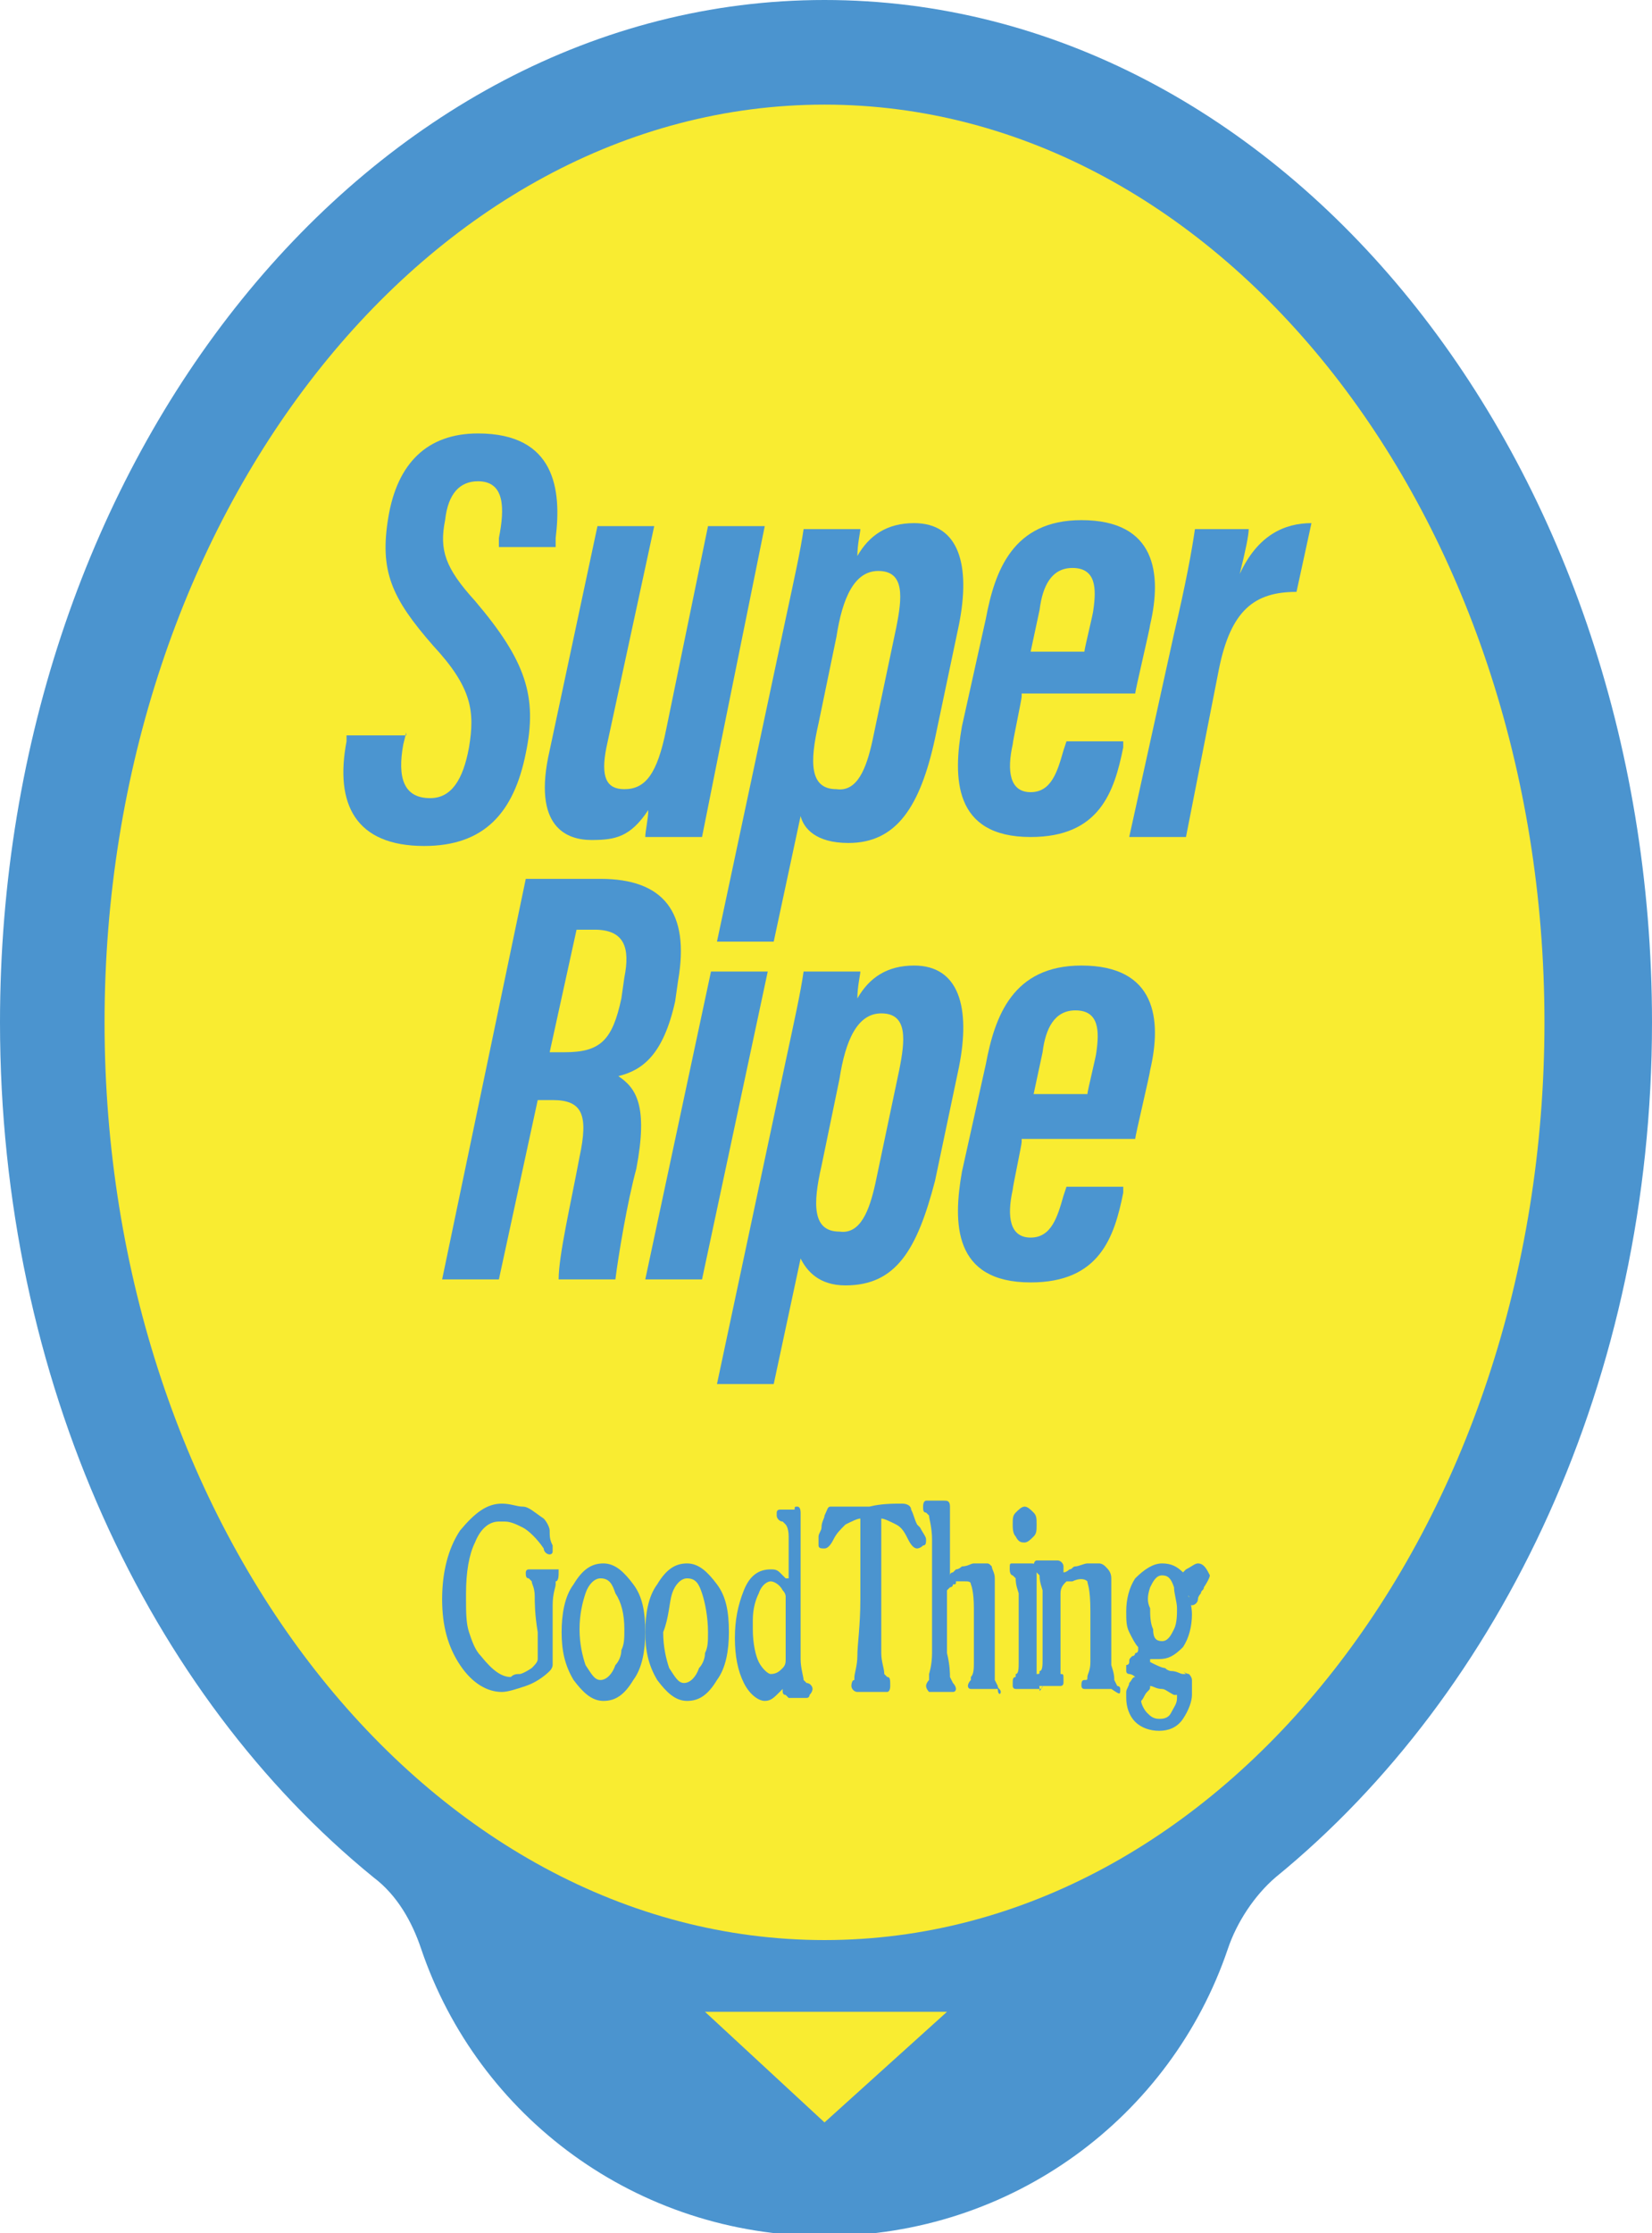 <?xml version="1.0" encoding="utf-8"?>
<!-- Generator: Adobe Illustrator 22.1.0, SVG Export Plug-In . SVG Version: 6.00 Build 0)  -->
<svg version="1.1" id="Layer_1" xmlns="http://www.w3.org/2000/svg" xmlns:xlink="http://www.w3.org/1999/xlink" x="0px" y="0px"
	 viewBox="0 0 55.3 74.7" style="enable-background:new 0 0 55.3 74.7;" xml:space="preserve">
<style type="text/css">
	.st0{fill:#4B94CF;}
	.st1{fill:#F9EC31;}
	.st2{fill:#4B95D0;}
</style>
<g>
	<path class="st0" d="M55.3,34.2C55.3,15.3,42.9,0,27.6,0C12.4,0,0,15.3,0,34.2c0,12,5,22.5,12.5,28.6c0.8,0.6,1.3,1.5,1.6,2.4
		c1.9,5.6,7.2,9.6,13.5,9.6c6.3,0,11.6-4,13.5-9.6c0.3-0.9,0.9-1.8,1.6-2.4C50.3,56.6,55.3,46.1,55.3,34.2z"/>
	<g>
		<path class="st1" d="M27.6,3.5c13.3,0,24.1,13.8,24.1,30.7c0,16.9-10.8,30.7-24.1,30.7S3.5,51.1,3.5,34.2
			C3.5,17.3,14.3,3.5,27.6,3.5"/>
		<polygon class="st1" points="23.6,67.3 27.6,71 31.7,67.3 		"/>
	</g>
	<g>
		<g>
			<path class="st0" d="M18.7,52.5c0,0,0,0-0.1,0c0,0,0,0,0,0l-0.1,0c0,0-0.1,0-0.2,0c0,0-0.1,0-0.2,0h-0.2c-0.1,0-0.1,0-0.2,0
				c-0.1,0-0.1,0.1-0.1,0.1c0,0.1,0,0.2,0.1,0.2c0,0,0,0,0.1,0.1c0,0.1,0.1,0.2,0.1,0.5c0,0,0,0,0,0c0,0.2,0,0.6,0.1,1.2l0,0
				c0,0.2,0,0.4,0,0.5c0,0.2,0,0.3,0,0.4c0,0.1-0.1,0.2-0.2,0.3C17.5,56,17.4,56,17.4,56c-0.1,0-0.2,0-0.3,0.1c-0.3,0-0.6-0.2-1-0.7
				c-0.2-0.2-0.3-0.5-0.4-0.8c-0.1-0.3-0.1-0.7-0.1-1.1l0-0.1c0-0.1,0-0.1,0-0.1c0-0.7,0.1-1.3,0.3-1.7c0.2-0.5,0.5-0.7,0.8-0.7
				c0,0,0,0,0.1,0h0.1c0.2,0,0.4,0.1,0.6,0.2c0.2,0.1,0.5,0.4,0.7,0.7c0,0.1,0.1,0.2,0.2,0.2h0c0,0,0.1,0,0.1-0.1v-0.1
				c0-0.1,0-0.1,0-0.1c-0.1-0.2-0.1-0.3-0.1-0.5c0-0.1-0.1-0.3-0.2-0.4c0,0,0,0,0,0c-0.3-0.2-0.5-0.4-0.7-0.4
				c-0.2,0-0.4-0.1-0.7-0.1c-0.5,0-0.9,0.3-1.4,0.9c-0.4,0.6-0.6,1.4-0.6,2.3c0,0.9,0.2,1.6,0.6,2.2c0.4,0.6,0.9,0.9,1.4,0.9
				c0.2,0,0.5-0.1,0.8-0.2c0.3-0.1,0.6-0.3,0.8-0.5c0.1-0.1,0.1-0.2,0.1-0.2c0,0,0,0,0,0l0,0c0,0,0-0.1,0-0.1c0,0,0-0.1,0-0.1
				c0-0.6,0-1,0-1.2c0-0.3,0-0.5,0-0.6c0-0.4,0.1-0.6,0.1-0.7c0-0.1,0-0.1,0-0.1c0.1,0,0.1-0.2,0.1-0.3
				C18.7,52.6,18.7,52.5,18.7,52.5z"/>
			<path class="st0" d="M21.2,53c-0.3-0.4-0.6-0.7-1-0.7c-0.4,0-0.7,0.2-1,0.7c-0.3,0.4-0.4,1-0.4,1.6c0,0.6,0.1,1.1,0.4,1.6
				c0.3,0.4,0.6,0.7,1,0.7c0.4,0,0.7-0.2,1-0.7c0.3-0.4,0.4-1,0.4-1.6C21.6,53.9,21.5,53.4,21.2,53z M20.9,54.5c0,0.3,0,0.5-0.1,0.7
				c0,0.2-0.1,0.4-0.2,0.5c-0.1,0.3-0.3,0.5-0.5,0.5c-0.2,0-0.3-0.2-0.5-0.5c-0.1-0.3-0.2-0.7-0.2-1.2c0-0.5,0.1-0.9,0.2-1.2
				c0,0,0,0,0,0c0.1-0.3,0.3-0.5,0.5-0.5c0.3,0,0.4,0.2,0.5,0.5C20.8,53.6,20.9,54,20.9,54.5z"/>
			<path class="st0" d="M24,53c-0.3-0.4-0.6-0.7-1-0.7c-0.4,0-0.7,0.2-1,0.7c-0.3,0.4-0.4,1-0.4,1.6c0,0.6,0.1,1.1,0.4,1.6
				c0.3,0.4,0.6,0.7,1,0.7c0.4,0,0.7-0.2,1-0.7c0.3-0.4,0.4-1,0.4-1.6C24.4,53.9,24.3,53.4,24,53z M22.5,53.3
				C22.5,53.3,22.5,53.3,22.5,53.3c0.1-0.3,0.3-0.5,0.5-0.5c0.3,0,0.4,0.2,0.5,0.5c0.1,0.3,0.2,0.8,0.2,1.3c0,0.3,0,0.5-0.1,0.7
				c0,0.2-0.1,0.4-0.2,0.5c-0.1,0.3-0.3,0.5-0.5,0.5c-0.2,0-0.3-0.2-0.5-0.5c-0.1-0.3-0.2-0.7-0.2-1.2
				C22.4,54.1,22.4,53.6,22.5,53.3z"/>
			<path class="st0" d="M27.2,56.5c0-0.1-0.1-0.2-0.2-0.2h0c0,0,0,0-0.1-0.1c0-0.1-0.1-0.4-0.1-0.7c0-0.3,0-0.7,0-1.2v-0.7
				c0-0.3,0-0.6,0-0.8c0-0.6,0-1,0-1.1l0,0c0-0.2,0-0.5,0-0.7v-0.2c0,0,0-0.1,0-0.2c0-0.2-0.1-0.2-0.1-0.2h0c0,0,0,0,0,0l0,0
				c-0.1,0-0.1,0-0.1,0.1c0,0,0,0-0.1,0c-0.1,0-0.1,0-0.2,0c-0.1,0-0.1,0-0.2,0c0,0-0.1,0-0.1,0.1c0,0,0,0.1,0,0.1c0,0,0,0,0,0
				c0,0.1,0.1,0.2,0.2,0.2c0,0,0,0,0.1,0.1c0,0,0.1,0.1,0.1,0.4c0,0.1,0,0.3,0,0.6v0.3c0,0.2,0,0.3,0,0.4c0,0.1,0,0.1,0,0.1
				c0,0,0,0-0.1,0c0,0-0.1-0.1-0.2-0.2c-0.1-0.1-0.2-0.1-0.3-0.1c-0.4,0-0.7,0.2-0.9,0.7c-0.2,0.5-0.3,1-0.3,1.6
				c0,0.6,0.1,1.1,0.3,1.5c0.2,0.4,0.5,0.6,0.7,0.6c0.2,0,0.3-0.1,0.5-0.3l0.1-0.1c0,0,0,0.1,0,0.1c0,0,0,0.1,0.1,0.1
				c0,0,0.1,0.1,0.1,0.1c0,0,0,0,0,0c0,0,0.1,0,0.1,0c0,0,0.1,0,0.1,0c0.1,0,0.2,0,0.2,0c0,0,0.1,0,0.1,0c0,0,0.1,0,0.1,0
				c0.1,0,0.1-0.1,0.1-0.1C27.2,56.6,27.2,56.5,27.2,56.5L27.2,56.5C27.2,56.5,27.2,56.5,27.2,56.5z M25.8,56
				C25.8,56,25.8,56,25.8,56c-0.1,0-0.3-0.2-0.4-0.4c-0.1-0.2-0.2-0.6-0.2-1.1c0-0.1,0-0.1,0-0.3c0-0.4,0.1-0.7,0.2-0.9
				c0.1-0.3,0.3-0.4,0.4-0.4c0.1,0,0.3,0.1,0.4,0.3c0.1,0.1,0.1,0.2,0.1,0.2c0,0.1,0,0.1,0,0.3c0,0.5,0,1,0,1.4v0.4
				c0,0.1,0,0.2-0.1,0.3C26.1,55.9,26,56,25.8,56L25.8,56C25.8,56,25.8,56,25.8,56z"/>
			<path class="st0" d="M31,51.5C31,51.5,31,51.5,31,51.5C31,51.5,31,51.5,31,51.5c0-0.1-0.1-0.2-0.2-0.4L30.7,51
				c-0.1-0.2-0.1-0.3-0.2-0.5c0-0.1-0.1-0.2-0.3-0.2c0,0,0,0,0,0c-0.3,0-0.7,0-1.1,0.1c-0.1,0-0.2,0-0.4,0c-0.2,0-0.5,0-0.8,0
				c0,0,0,0,0,0h-0.1c-0.1,0-0.1,0.1-0.2,0.3c0,0.1-0.1,0.2-0.1,0.4c0,0.1-0.1,0.2-0.1,0.3c0,0,0,0.1,0,0.1c0,0,0,0.1,0,0.1
				c0,0,0,0.1,0,0.1c0,0.1,0.1,0.1,0.2,0.1c0.1,0,0.2-0.1,0.3-0.3c0.1-0.2,0.2-0.3,0.4-0.5c0.2-0.1,0.4-0.2,0.5-0.2c0,0,0,0,0,0
				c0,0,0,0.1,0,0.1c0,0.3,0,0.6,0,0.9c0,0.5,0,1,0,1.4v0.3c0,0.9-0.1,1.5-0.1,1.9c0,0.3-0.1,0.6-0.1,0.7c0,0.1,0,0.1,0,0.1
				c-0.1,0-0.1,0.2-0.1,0.2c0,0.1,0.1,0.2,0.2,0.2c0,0,0,0,0.1,0c0.1,0,0.1,0,0.2,0h0c0.1,0,0.2,0,0.2,0c0.1,0,0.3,0,0.5,0
				c0,0,0.1,0,0.1-0.2c0-0.2,0-0.3-0.1-0.3c0,0,0,0,0,0c0,0,0,0-0.1-0.1c0-0.2-0.1-0.4-0.1-0.7c0-0.4,0-1,0-1.8c0-0.5,0-1.1,0-1.7
				c0-0.4,0-0.7,0-0.9c0-0.1,0-0.1,0-0.1c0,0,0,0,0,0c0.1,0,0.3,0.1,0.5,0.2c0.2,0.1,0.3,0.3,0.4,0.5c0.1,0.2,0.2,0.3,0.3,0.3
				c0,0,0.1,0,0.2-0.1C31,51.7,31,51.6,31,51.5C31,51.6,31,51.5,31,51.5z"/>
			<path class="st0" d="M33.5,56.6c0-0.1-0.1-0.1-0.1-0.2c0,0,0,0-0.1-0.2c0-0.1,0-0.3,0-0.5v-0.1c0-0.1,0-0.1,0-0.2
				c0-0.2,0-0.9,0-1v-1.1c0-0.2,0-0.3,0-0.5c0-0.2-0.1-0.3-0.1-0.4c-0.1-0.1-0.1-0.1-0.2-0.1c0,0-0.1,0-0.2,0c0,0-0.1,0-0.2,0
				c-0.1,0-0.2,0.1-0.4,0.1c0,0-0.1,0.1-0.2,0.1l-0.1,0.1c0,0-0.1,0-0.1,0.1c0,0,0,0,0,0c0,0,0-0.1,0-0.2c0,0,0-0.2,0-0.6
				c0-0.4,0-0.6,0-0.7c0-0.2,0-0.3,0-0.5v-0.1c0,0,0-0.1,0-0.2c0-0.2-0.1-0.2-0.2-0.2c0,0,0,0,0,0c-0.1,0-0.1,0-0.1,0c0,0,0,0-0.1,0
				h-0.2c-0.1,0-0.2,0-0.2,0c0,0-0.1,0-0.1,0.2c0,0.1,0,0.2,0.1,0.2c0,0,0,0,0.1,0.1c0,0.1,0.1,0.4,0.1,0.8c0,0.3,0,0.7,0,1.3v0.3
				c0,0.1,0,0.3,0,0.4c0,0.9,0,1.5,0,1.8c0,0.4-0.1,0.7-0.1,0.7c0,0.1,0,0.2,0,0.2c0,0-0.1,0.1-0.1,0.2c0,0.1,0.1,0.2,0.1,0.2
				c0,0,0,0,0,0c0,0,0.1,0,0.2,0c0,0,0.1,0,0.2,0c0.1,0,0.2,0,0.2,0c0,0,0.1,0,0.1,0c0,0,0.1,0,0.1,0c0.1,0,0.1-0.1,0.1-0.1v0
				c0,0,0,0,0,0l0,0c0-0.1-0.1-0.2-0.1-0.2c0,0,0,0-0.1-0.2c0-0.1,0-0.4-0.1-0.8c0-0.1,0-0.4,0-0.7c0-0.2,0-0.5,0-0.9v-0.3
				c0-0.1,0-0.2,0-0.2c0,0,0,0,0.1-0.1c0,0,0.1,0,0.1-0.1c0.1,0,0.1,0,0.1-0.1c0.1,0,0.2,0,0.3,0c0.1,0,0.2,0,0.2,0.1
				c0,0,0.1,0.2,0.1,0.8c0,0.2,0,0.4,0,0.5c0,0,0,0.7,0,0.9c0,0.2,0,0.3,0,0.4c0,0.2,0,0.4-0.1,0.5c0,0.1,0,0.1,0,0.1
				c0,0-0.1,0.1-0.1,0.2c0,0,0,0.1,0.1,0.1c0,0,0,0,0,0c0,0,0.1,0,0.1,0c0,0,0,0,0,0l0.2,0c0,0,0.1,0,0.2,0h0.2c0.1,0,0.1,0,0.2,0
				C33.4,56.7,33.5,56.7,33.5,56.6C33.5,56.6,33.5,56.6,33.5,56.6z"/>
			<g>
				<path class="st0" d="M34.8,56.5L34.8,56.5c0-0.2-0.1-0.2-0.1-0.2c0,0,0,0,0-0.1c0,0,0-0.1,0-0.3c0-0.2,0-0.5,0-0.9
					c0-0.2,0-0.4,0-0.8c0-0.4,0-0.7,0-0.8v-0.7c0,0,0-0.1,0-0.2c0-0.2-0.1-0.2-0.2-0.2c0,0,0,0,0,0c-0.1,0-0.1,0-0.1,0h-0.1
					c-0.1,0-0.2,0-0.2,0c-0.1,0-0.2,0-0.2,0c-0.1,0-0.1,0-0.1,0.2c0,0.2,0.1,0.2,0.1,0.2c0,0,0,0,0.1,0.1c0,0.1,0,0.2,0.1,0.5
					c0,0,0,0.1,0,0.3c0,0.1,0,0.4,0,0.7c0,0,0,0,0,0c0,0.1,0,0.2,0,0.2c0,0.5,0,0.9,0,1.1c0,0.2,0,0.4-0.1,0.4c0,0.1,0,0.1,0,0.1
					c-0.1,0-0.1,0.1-0.1,0.2c0,0,0,0.1,0,0.1c0,0,0,0.1,0.1,0.1c0,0,0,0,0,0c0,0,0.1,0,0.2,0c0,0,0.1,0,0.2,0h0.2c0,0,0.1,0,0.2,0
					c0,0,0.1,0,0.1-0.1C34.8,56.6,34.8,56.6,34.8,56.5C34.8,56.5,34.8,56.5,34.8,56.5z"/>
				<path class="st0" d="M34.3,51.6c0.1,0,0.2-0.1,0.3-0.2c0.1-0.1,0.1-0.2,0.1-0.4c0-0.2,0-0.3-0.1-0.4c-0.1-0.1-0.2-0.2-0.3-0.2
					c-0.1,0-0.2,0.1-0.3,0.2c-0.1,0.1-0.1,0.2-0.1,0.4c0,0.1,0,0.3,0.1,0.4C34.1,51.6,34.2,51.6,34.3,51.6z"/>
			</g>
			<path class="st0" d="M37.5,56.5c0-0.1-0.1-0.1-0.1-0.1c0,0,0,0-0.1-0.2c0-0.1,0-0.2-0.1-0.5c0-0.1,0-1.2,0-1.3v-0.4
				c0-0.2,0-0.4,0-0.7c0,0,0-0.1,0-0.2c0-0.1,0-0.2,0-0.3c0-0.2-0.1-0.3-0.2-0.4c-0.1-0.1-0.2-0.1-0.2-0.1c0,0-0.1,0-0.2,0
				c0,0-0.1,0-0.2,0l0,0c-0.1,0-0.3,0.1-0.4,0.1c-0.1,0-0.1,0.1-0.2,0.1c0,0-0.1,0.1-0.2,0.1c0,0,0,0,0,0c0,0,0,0,0-0.1v0
				c0,0,0,0,0,0v-0.1c0-0.1-0.1-0.2-0.2-0.2c0,0,0,0,0,0c-0.1,0-0.1,0-0.1,0h-0.1c-0.1,0-0.1,0-0.2,0l-0.1,0c0,0,0,0,0,0
				c0,0,0,0-0.1,0l0,0c0,0,0,0-0.1,0c0,0-0.1,0-0.1,0.2c0,0.1,0,0.2,0.1,0.2c0,0,0,0,0.1,0.1c0,0.1,0,0.2,0.1,0.5c0,0,0,0.1,0,0.3
				c0,0.1,0,0.3,0,0.7c0,0.1,0,0.2,0,0.2c0,0.5,0,0.9,0,1.1c0,0.2,0,0.4-0.1,0.4c0,0.1,0,0.1-0.1,0.1c0,0-0.1,0.1-0.1,0.2
				c0,0,0,0.1,0,0.1c0,0.1,0.1,0.1,0.1,0.1c0,0,0,0,0,0c0.1,0,0.1,0,0.2,0c0,0,0.1,0,0.2,0c0.1,0,0.2,0,0.2,0c0.1,0,0.1,0,0.2,0
				c0.1,0,0.1-0.1,0.1-0.1c0,0,0,0,0-0.1c0-0.2,0-0.2-0.1-0.2c0,0,0,0,0-0.1c0,0,0-0.1,0-0.3v0c0-0.3,0-0.6,0-0.9c0-0.4,0-0.7,0-0.8
				c0-0.1,0-0.3,0-0.6c0-0.2,0.1-0.3,0.2-0.4c0,0,0,0,0.1,0c0,0,0,0,0,0c0,0,0.1,0,0.1,0c0.2-0.1,0.4-0.1,0.5,0c0,0.1,0.1,0.2,0.1,1
				l0,0.6c0,0.3,0,0.5,0,0.7c0,0.2,0,0.3,0,0.4c0,0.3-0.1,0.4-0.1,0.5c0,0.1,0,0.1-0.1,0.1c-0.1,0-0.1,0.1-0.1,0.2
				c0,0,0,0.1,0.1,0.1c0,0,0,0,0,0c0,0,0.1,0,0.1,0c0,0,0,0,0,0l0.2,0c0,0,0.1,0,0.2,0h0.2c0.1,0,0.1,0,0.2,0
				C37.5,56.7,37.5,56.7,37.5,56.5L37.5,56.5z"/>
			<path class="st0" d="M40.5,52.7c-0.1-0.2-0.2-0.4-0.4-0.4c-0.1,0-0.2,0.1-0.4,0.2c-0.1,0.1-0.1,0.1-0.1,0.1c0,0,0,0,0,0
				c-0.2-0.2-0.4-0.3-0.7-0.3c-0.3,0-0.6,0.2-0.9,0.5c-0.2,0.3-0.3,0.7-0.3,1.1c0,0.3,0,0.5,0.1,0.7c0.1,0.2,0.2,0.4,0.3,0.5
				c0,0,0,0.1,0,0.1c0,0,0,0,0,0c0,0,0,0,0,0c0,0,0,0,0,0c0,0,0,0.1-0.1,0.1c0,0,0,0,0,0c0,0,0,0.1-0.1,0.1
				c-0.1,0.1-0.1,0.1-0.1,0.2l0,0c0,0.1-0.1,0.1-0.1,0.1c0,0,0,0,0,0.1c0,0,0,0,0,0.1l0,0c0,0.1,0.1,0.1,0.1,0.1c0,0,0.1,0,0.2,0.1
				c0,0,0.1,0,0.1,0c0,0,0,0-0.1,0c0,0,0,0,0,0c-0.1,0-0.1,0.1-0.2,0.2c0,0.1-0.1,0.2-0.1,0.3c0,0,0,0,0,0.1v0.1
				c0,0.3,0.1,0.6,0.3,0.8c0.2,0.2,0.5,0.3,0.8,0.3c0.3,0,0.6-0.1,0.8-0.4c0.2-0.3,0.3-0.6,0.3-0.8c0,0,0,0,0,0c0,0,0,0,0,0
				c0,0,0,0,0-0.1c0-0.1,0-0.1,0-0.1c0,0,0,0,0,0l0-0.2v-0.1c0-0.1-0.1-0.2-0.1-0.2c0,0-0.1,0-0.2-0.1L39.7,56c0,0,0,0-0.1,0l0,0
				c0,0,0,0,0,0c-0.1,0-0.2-0.1-0.4-0.1c0,0-0.1,0-0.2-0.1c-0.1,0-0.3-0.1-0.5-0.2c0,0,0-0.1,0-0.1l0,0c0,0,0,0,0,0c0,0,0.2,0,0.3,0
				c0.3,0,0.5-0.1,0.8-0.4c0.2-0.3,0.3-0.7,0.3-1.1c0-0.3-0.1-0.6-0.2-0.8c0,0,0,0,0,0c0,0,0,0,0,0c0,0,0,0,0,0c0,0,0,0.1,0.1,0.2
				c0,0,0,0,0,0.1c0,0,0,0,0,0c0,0.1,0,0.2,0.1,0.2c0,0,0,0,0,0c0.1,0,0.2-0.1,0.2-0.2c0-0.1,0.1-0.2,0.1-0.2c0-0.1,0.1-0.1,0.1-0.2
				C40.5,52.8,40.5,52.7,40.5,52.7z M38.4,56.6C38.4,56.6,38.5,56.5,38.4,56.6c0.1-0.1,0.1-0.1,0.1-0.2c0.1,0,0.2,0.1,0.4,0.1
				c0.1,0,0.2,0.1,0.4,0.2c0,0,0,0,0.1,0c0,0,0,0.1,0,0.1c0,0.2-0.1,0.3-0.2,0.5c-0.1,0.2-0.3,0.2-0.4,0.2c-0.2,0-0.3-0.1-0.4-0.2
				c-0.1-0.1-0.2-0.3-0.2-0.4C38.3,56.8,38.3,56.7,38.4,56.6z M38.5,53.1C38.5,53.1,38.5,53.1,38.5,53.1c0.1-0.2,0.2-0.4,0.4-0.4
				s0.3,0.1,0.4,0.4c0,0.2,0.1,0.5,0.1,0.7c0,0.2,0,0.5-0.1,0.7c-0.1,0.2-0.2,0.4-0.4,0.4c-0.2,0-0.3-0.1-0.3-0.4
				c-0.1-0.2-0.1-0.5-0.1-0.7C38.4,53.6,38.4,53.4,38.5,53.1z"/>
		</g>
		<g>
			<path class="st2" d="M13.6,24.5l-0.1,0.4c-0.2,1.1,0,1.8,0.9,1.8c0.7,0,1.1-0.6,1.3-1.7c0.2-1.2,0.1-2-1.2-3.4
				c-1.4-1.6-1.8-2.5-1.5-4.3c0.3-1.8,1.3-2.8,3-2.8c2.6,0,2.8,1.9,2.6,3.5l0,0.3h-1.9l0-0.3c0.2-1,0.2-1.9-0.7-1.9
				c-0.6,0-1,0.4-1.1,1.3c-0.2,1,0,1.6,1,2.7c1.7,2,2.1,3.2,1.7,5.1c-0.4,2-1.4,3.1-3.4,3.1c-2.3,0-3-1.4-2.6-3.5l0-0.2H13.6z"/>
			<path class="st2" d="M24.1,25c-0.3,1.5-0.5,2.5-0.6,3h-1.9c0-0.2,0.1-0.6,0.1-0.9c-0.6,0.9-1.1,1-1.9,1c-0.8,0-2-0.4-1.4-3
				l1.6-7.5h1.9l-1.6,7.4c-0.2,1,0,1.4,0.6,1.4c0.7,0,1.1-0.5,1.4-2l1.4-6.8h1.9L24.1,25z"/>
			<path class="st2" d="M26.8,27.3l-0.9,4.2H24l2.3-10.8c0.3-1.4,0.5-2.3,0.6-3h1.9c0,0.1-0.1,0.5-0.1,0.9c0.4-0.7,1-1.1,1.9-1.1
				c1.5,0,1.9,1.4,1.5,3.4l-0.8,3.8c-0.5,2.3-1.3,3.5-2.9,3.5C27.3,28.2,26.9,27.7,26.8,27.3z M29.2,24.8L30,21
				c0.2-1,0.3-1.9-0.6-1.9c-0.8,0-1.2,0.9-1.4,2.2l-0.6,2.9c-0.3,1.3-0.3,2.2,0.6,2.2C28.7,26.5,29,25.7,29.2,24.8z"/>
			<path class="st2" d="M34.2,23.3c0,0.1-0.3,1.5-0.3,1.6c-0.2,0.9-0.1,1.6,0.6,1.6c0.7,0,0.9-0.7,1.1-1.4l0.1-0.3h1.9l0,0.2
				c-0.3,1.5-0.8,3-3.1,3c-2.6,0-2.6-2-2.3-3.7l0.8-3.6c0.3-1.6,0.9-3.3,3.2-3.3c2.5,0,2.7,1.8,2.3,3.5c0,0.1-0.5,2.2-0.5,2.3H34.2z
				 M36.3,21.8c0-0.1,0.3-1.3,0.3-1.4c0.1-0.7,0.1-1.4-0.7-1.4c-0.7,0-1,0.6-1.1,1.4l-0.3,1.4H36.3z"/>
			<path class="st2" d="M39.3,21.2c0.4-1.7,0.6-2.8,0.7-3.5h1.8c0,0.2-0.1,0.7-0.3,1.5c0.6-1.3,1.5-1.7,2.4-1.7l-0.5,2.3
				c-1.4,0-2.2,0.6-2.6,2.6L39.7,28h-1.9L39.3,21.2z"/>
			<path class="st2" d="M18,36.8l-1.3,6h-1.9l2.8-13.4h2.5c2.1,0,3,1.1,2.6,3.4l-0.1,0.7c-0.4,1.8-1.1,2.3-1.9,2.5
				c0.6,0.4,1,1,0.6,3.1c-0.3,1.1-0.6,2.9-0.7,3.7h-1.9c0-0.8,0.4-2.5,0.7-4.1c0.3-1.4,0.1-1.9-0.9-1.9H18z M18.4,35.2h0.5
				c1.2,0,1.6-0.4,1.9-1.8l0.1-0.7c0.2-1,0-1.6-1-1.6h-0.6L18.4,35.2z"/>
			<path class="st2" d="M23.8,32.5h1.9l-2.2,10.3h-1.9L23.8,32.5z"/>
			<path class="st2" d="M26.8,42.1l-0.9,4.2H24l2.3-10.8c0.3-1.4,0.5-2.3,0.6-3h1.9c0,0.1-0.1,0.5-0.1,0.9c0.4-0.7,1-1.1,1.9-1.1
				c1.5,0,1.9,1.4,1.5,3.4l-0.8,3.8C30.7,41.8,30,43,28.3,43C27.4,43,27,42.5,26.8,42.1z M29.3,39.6l0.8-3.8c0.2-1,0.3-1.9-0.6-1.9
				c-0.8,0-1.2,0.9-1.4,2.2l-0.6,2.9c-0.3,1.3-0.3,2.2,0.6,2.2C28.8,41.3,29.1,40.5,29.3,39.6z"/>
			<path class="st2" d="M34.2,38.2c0,0.1-0.3,1.5-0.3,1.6c-0.2,0.9-0.1,1.6,0.6,1.6c0.7,0,0.9-0.7,1.1-1.4l0.1-0.3h1.9l0,0.2
				c-0.3,1.5-0.8,3-3.1,3c-2.6,0-2.6-2-2.3-3.7l0.8-3.6c0.3-1.6,0.9-3.3,3.2-3.3c2.5,0,2.7,1.8,2.3,3.5c0,0.1-0.5,2.2-0.5,2.3H34.2z
				 M36.4,36.6c0-0.1,0.3-1.3,0.3-1.4c0.1-0.7,0.1-1.4-0.7-1.4c-0.7,0-1,0.6-1.1,1.4l-0.3,1.4H36.4z"/>
		</g>
	</g>
</g>
</svg>
